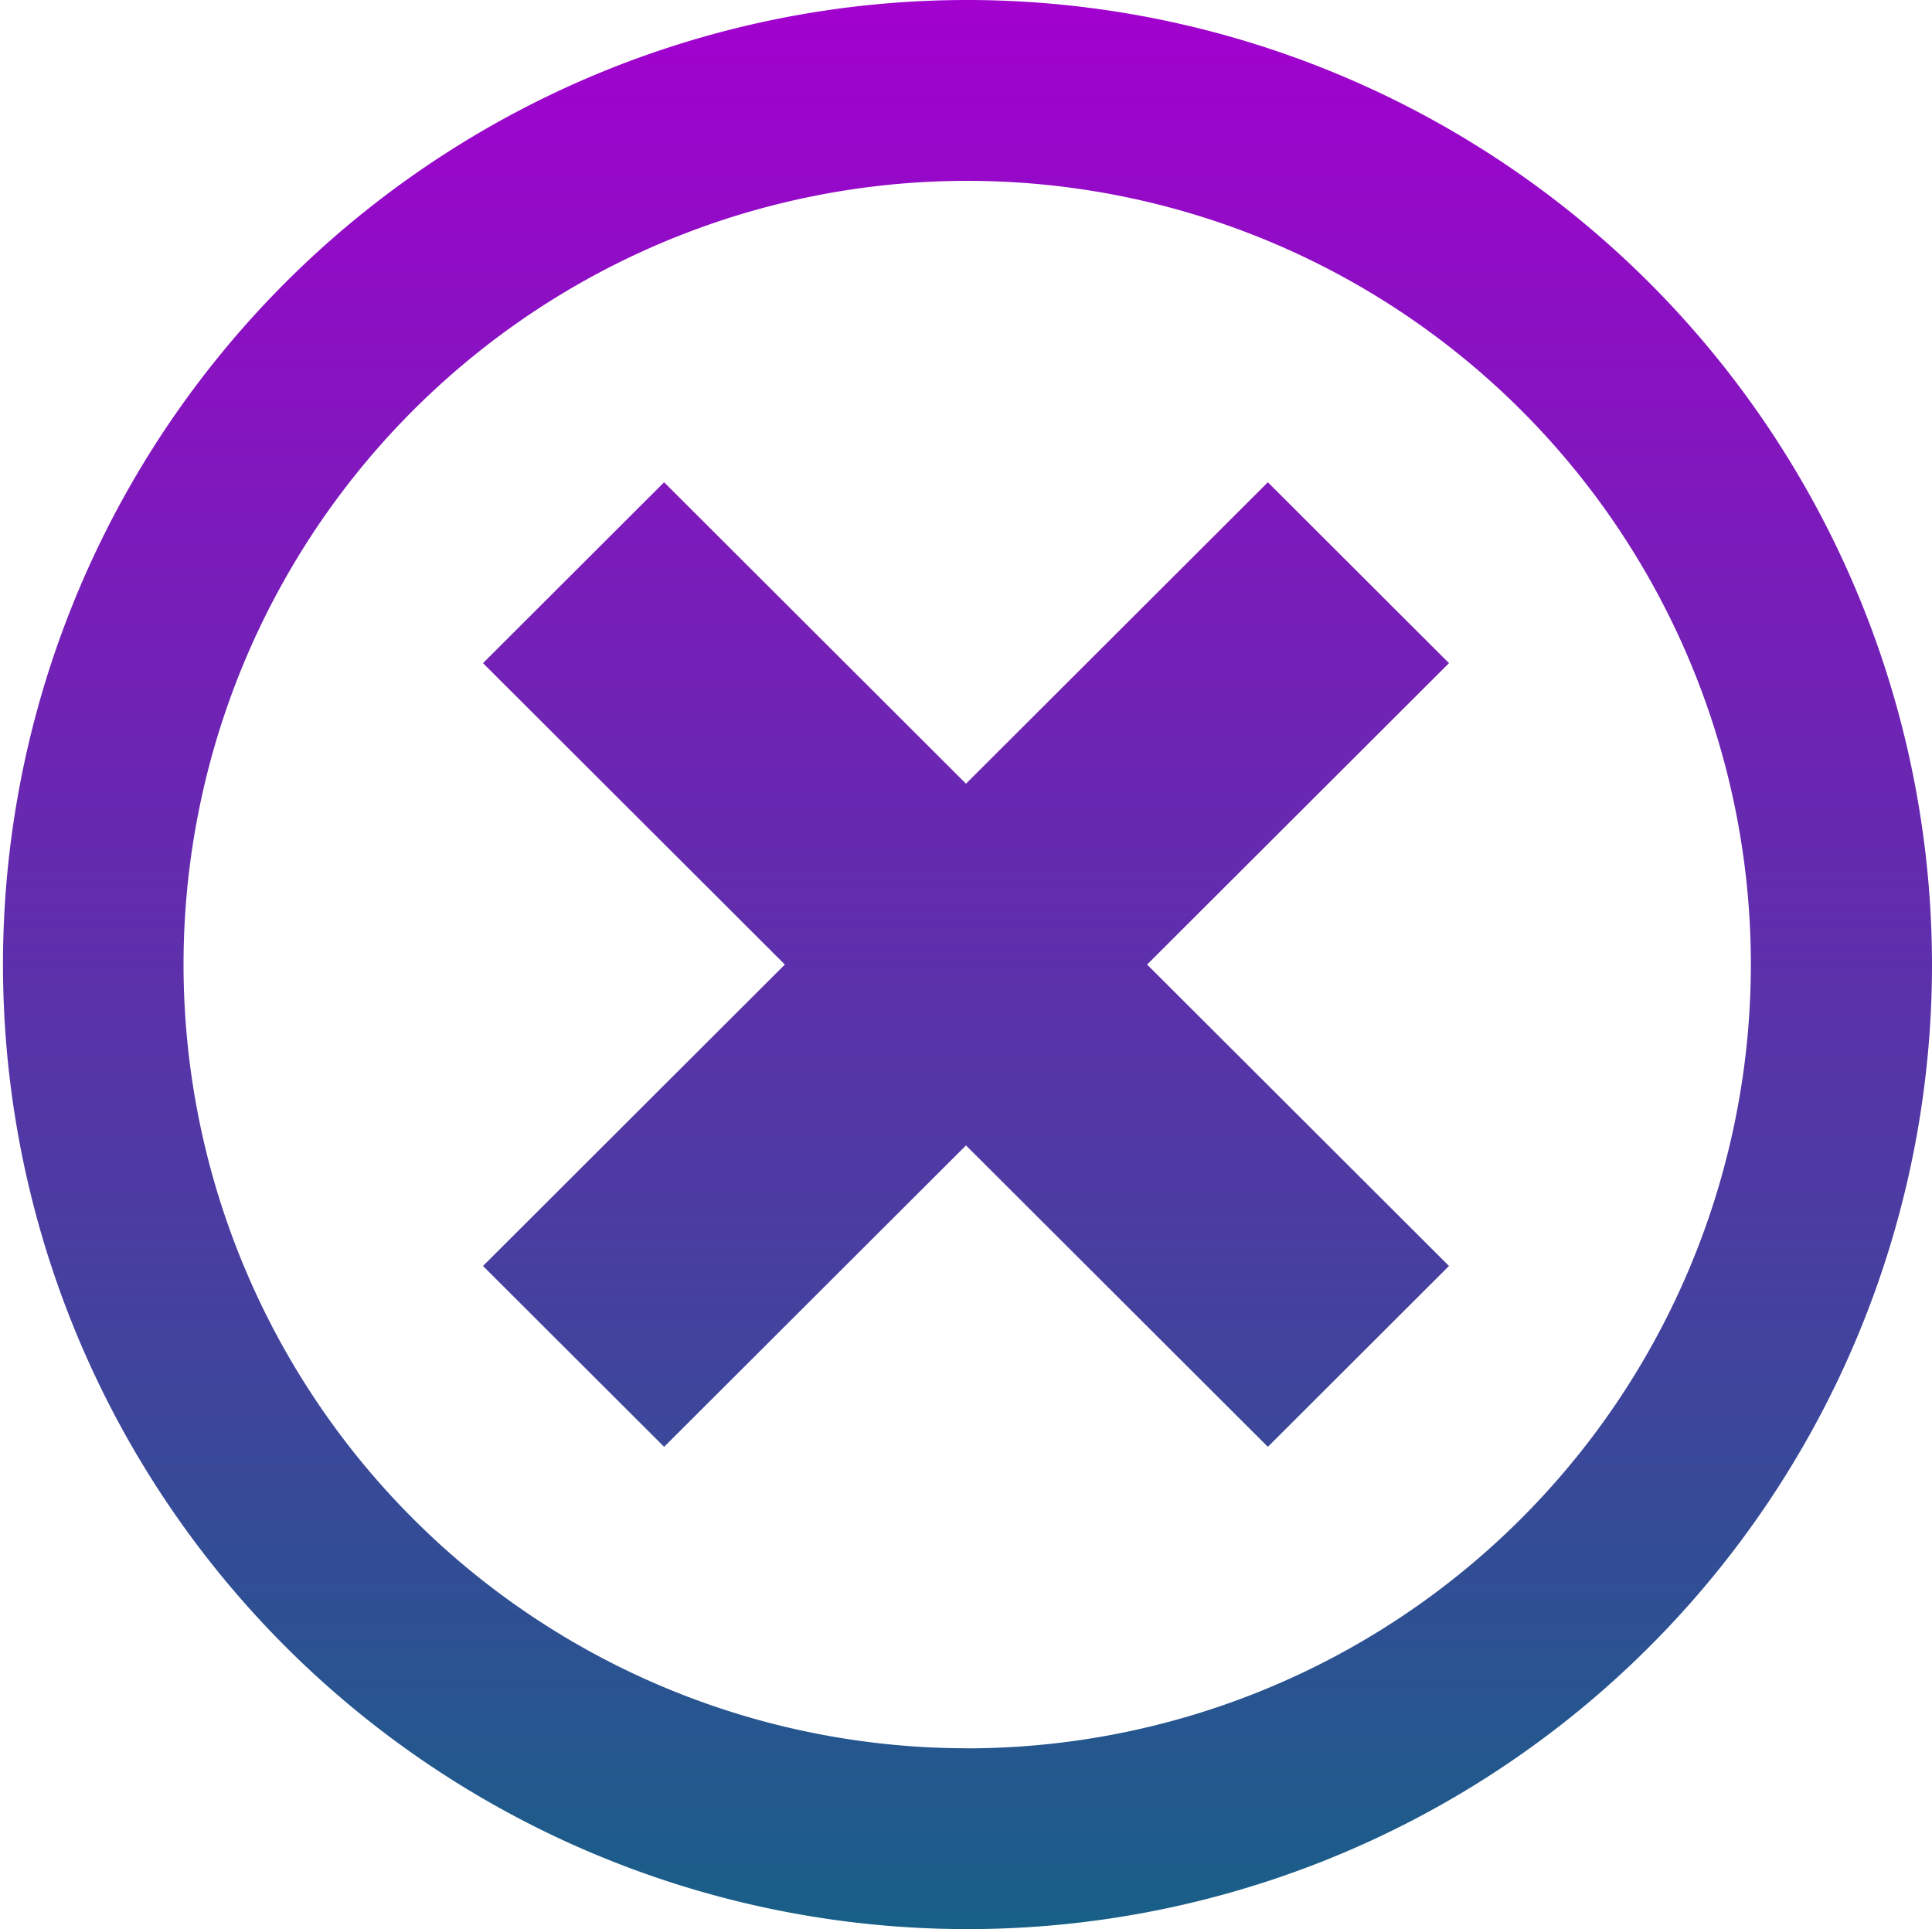 <svg xmlns="http://www.w3.org/2000/svg" xmlns:xlink="http://www.w3.org/1999/xlink" width="88.156" height="88.02" viewBox="0 0 88.156 88.02">
  <defs>
    <linearGradient id="linear-gradient" x1="0.5" x2="0.5" y2="1" gradientUnits="objectBoundingBox">
      <stop offset="0" stop-color="#a300cf"/>
      <stop offset="1" stop-color="#176087"/>
    </linearGradient>
  </defs>
  <path id="gradiant-cancle" d="M46.649,1.928a44.01,44.01,0,1,0,44.078,44.01A44.044,44.044,0,0,0,46.649,1.928Zm0,79.768A35.758,35.758,0,1,1,82.462,45.938,35.786,35.786,0,0,1,46.649,81.7ZM60.423,23.933,46.649,37.686,32.874,23.933,24.61,32.185,38.384,45.938,24.61,59.691l8.265,8.252L46.649,54.19,60.423,67.943l8.265-8.252L54.913,45.938,68.688,32.185Z" transform="translate(-2.571 -1.928)" fill="url(#linear-gradient)"/>
</svg>
